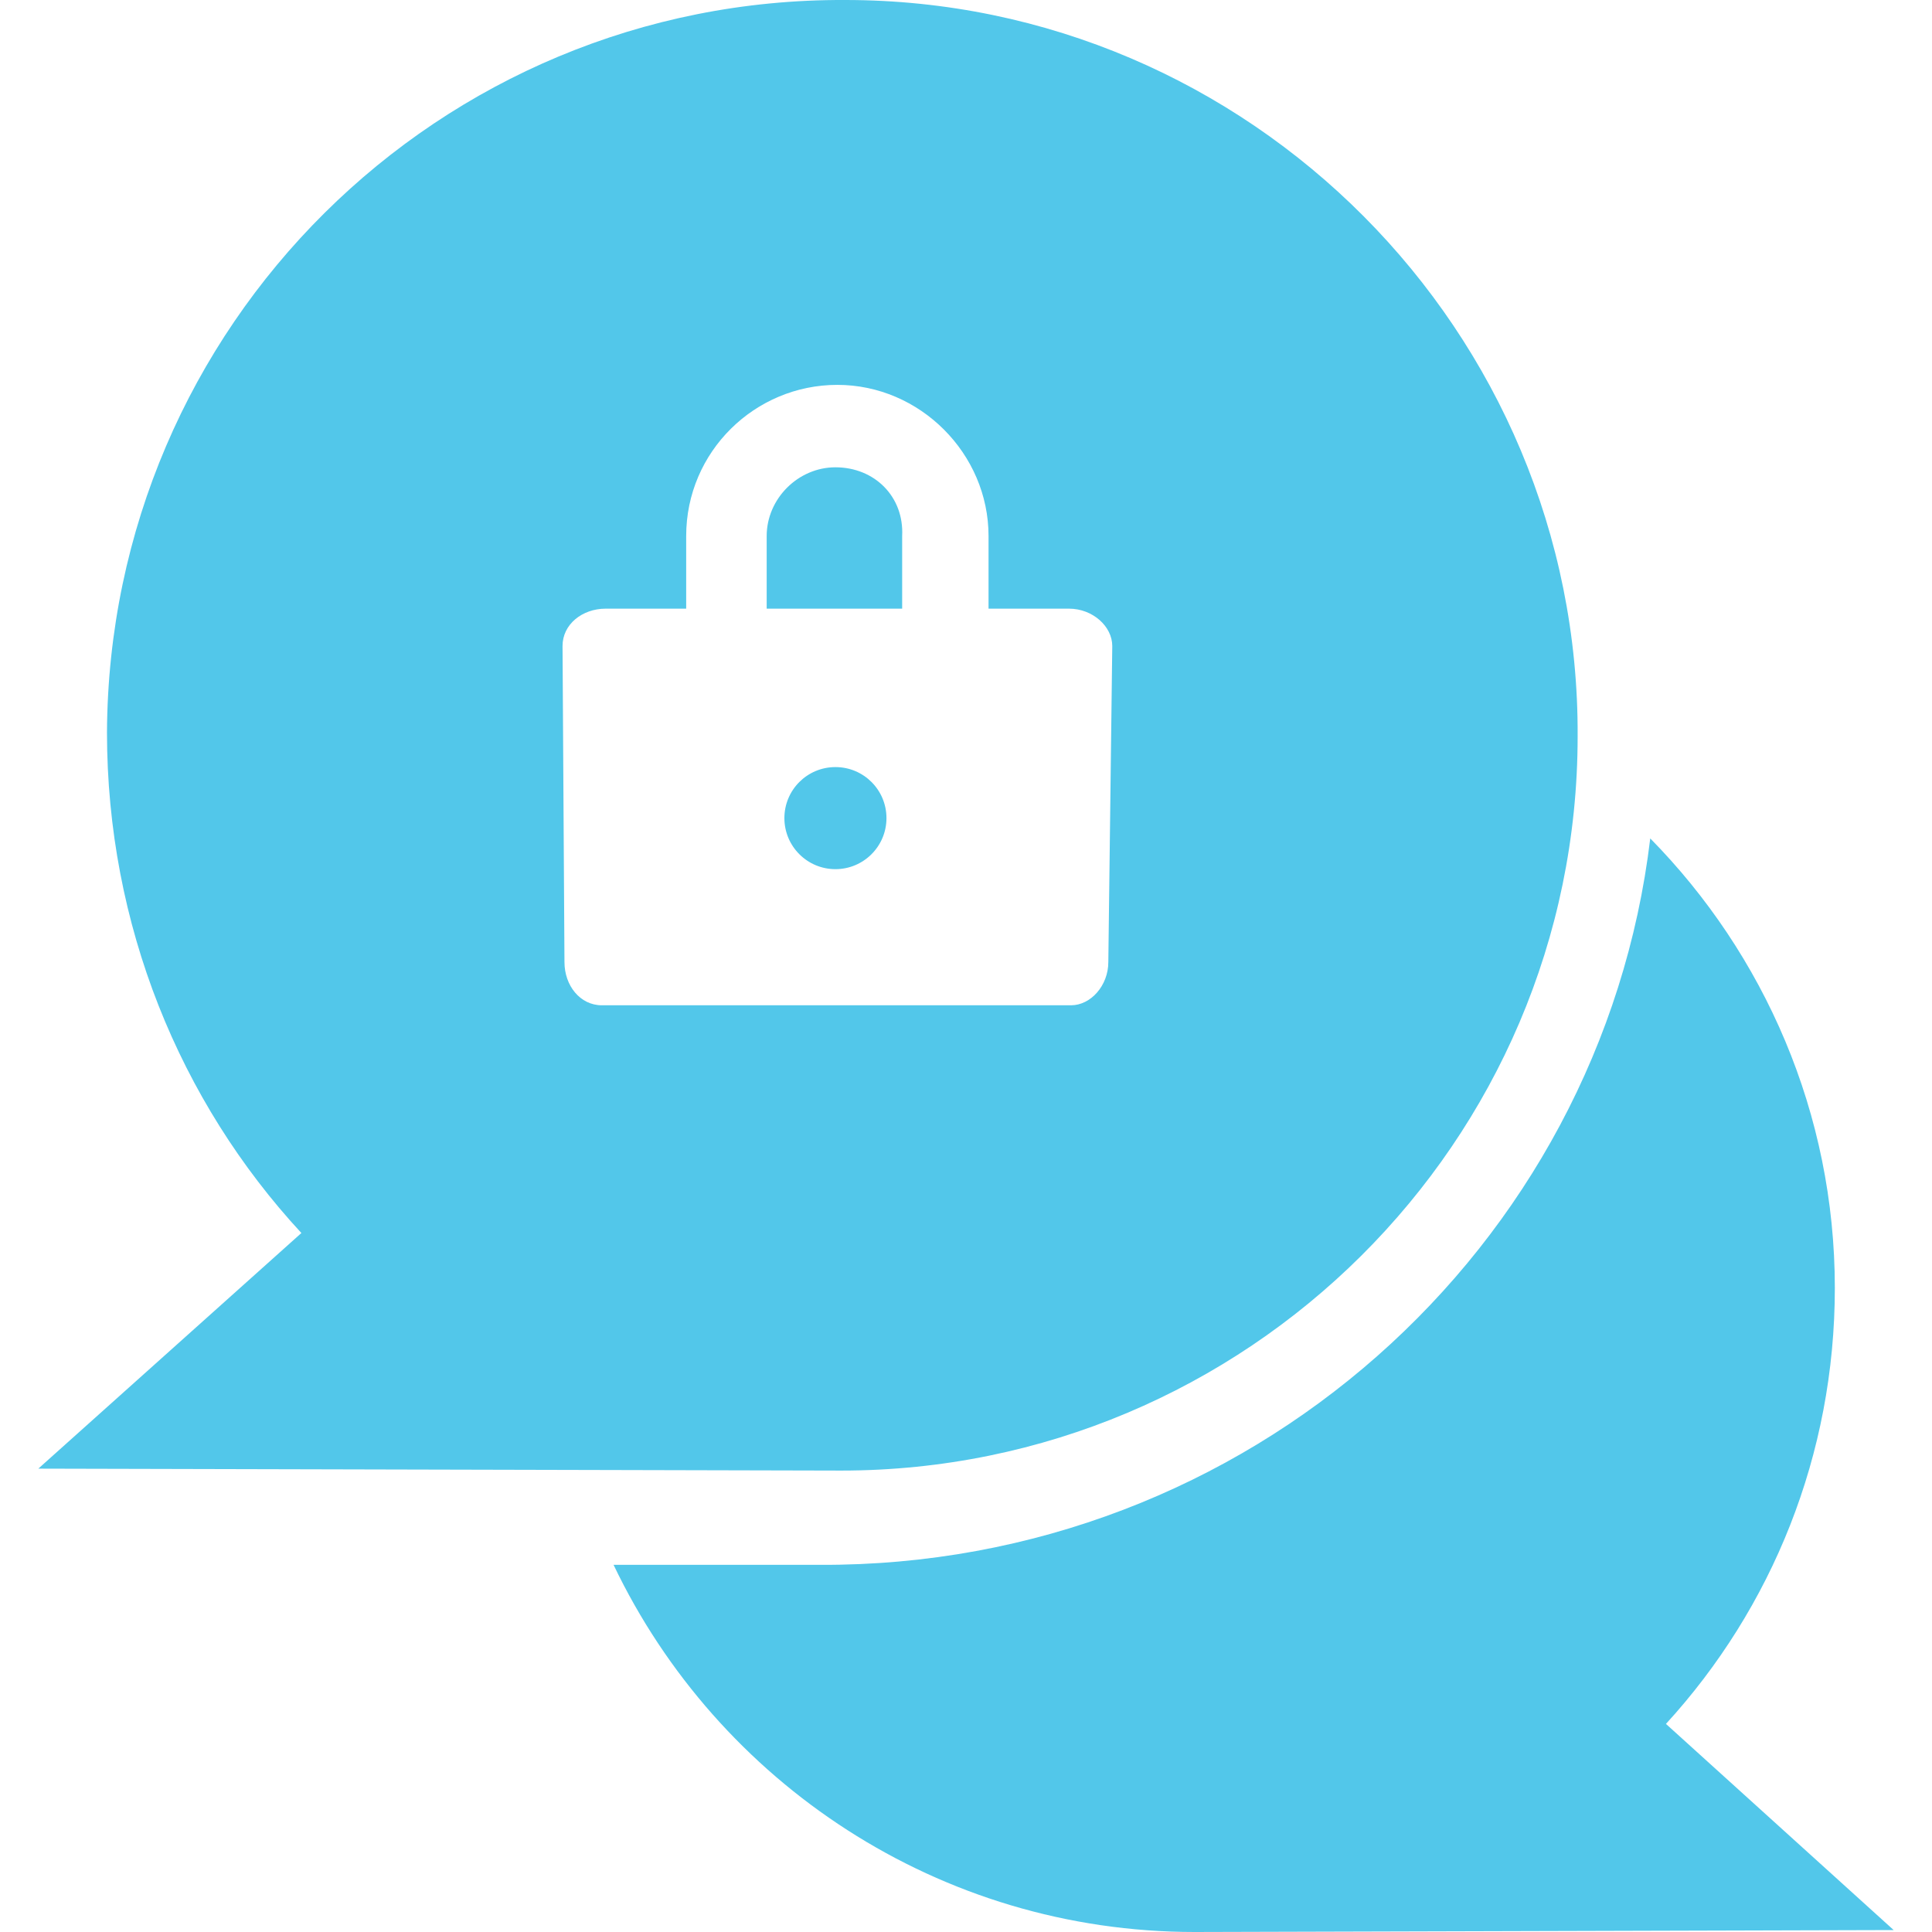 <?xml version="1.0" encoding="UTF-8"?>
<svg width="24px" height="24px" viewBox="0 0 24 24" version="1.1" xmlns="http://www.w3.org/2000/svg" xmlns:xlink="http://www.w3.org/1999/xlink">
    <g id="Page-1" stroke="none" stroke-width="1" fill="none" fill-rule="evenodd">
        <g id="Desktop-HD-Copy-3" transform="translate(-950, -1024)" fill="#52C7EA" fill-rule="nonzero">
            <g id="Group-6" transform="translate(165, 776)">
                <g id="Group-5" transform="translate(0, 204)">
                    <g id="Group-9-Copy-4" transform="translate(781, 40)">
                        <g id="icon/fingerprint-icon/message">
                            <g id="screenshot-d.pr-2019.11.14-16_03_31-(78)" transform="translate(4, 4)">
                                <path d="M20.695,21.415 L23.524,23.976 L14.841,24 C11.671,24 8.915,22.146 7.622,19.439 L10.183,19.439 C15.5,19.463 19.89,15.512 20.5,10.415 C21.915,11.854 22.793,13.829 22.793,16 C22.793,18.073 22.012,19.976 20.695,21.415 Z M10.378,5.805 C10.866,5.805 11.232,6.171 11.207,6.659 L11.207,7.561 L9.524,7.561 L9.524,6.659 C9.524,6.195 9.915,5.805 10.378,5.805 Z M10.378,10.797 C10.028,10.797 9.744,10.513 9.744,10.163 C9.744,9.812 10.028,9.529 10.378,9.529 C10.728,9.529 11.012,9.812 11.012,10.163 C11.012,10.513 10.728,10.797 10.378,10.797 Z M10.5,2.5126307e-09 C15.524,2.5126307e-09 19.622,4.122 19.598,9.146 C19.598,14.195 15.476,18.268 10.451,18.268 L0.476,18.244 L3.744,15.317 C2.232,13.683 1.329,11.488 1.329,9.098 C1.354,4.049 5.451,-0.024 10.5,2.5126307e-09 Z M13.768,11.951 L13.817,8.025 C13.817,7.781 13.573,7.561 13.28,7.561 L12.28,7.561 L12.28,6.659 C12.28,5.634 11.427,4.781 10.402,4.781 C9.378,4.781 8.524,5.61 8.524,6.659 L8.524,7.561 L7.524,7.561 C7.232,7.561 6.988,7.756 6.988,8.025 L7.012,11.951 C7.012,12.244 7.207,12.488 7.476,12.488 L13.305,12.488 C13.549,12.488 13.768,12.244 13.768,11.951 Z" id="Combined-Shape"></path>
                            </g>
                        </g>
                    </g>
                </g>
            </g>
        </g>
    </g>
</svg>
